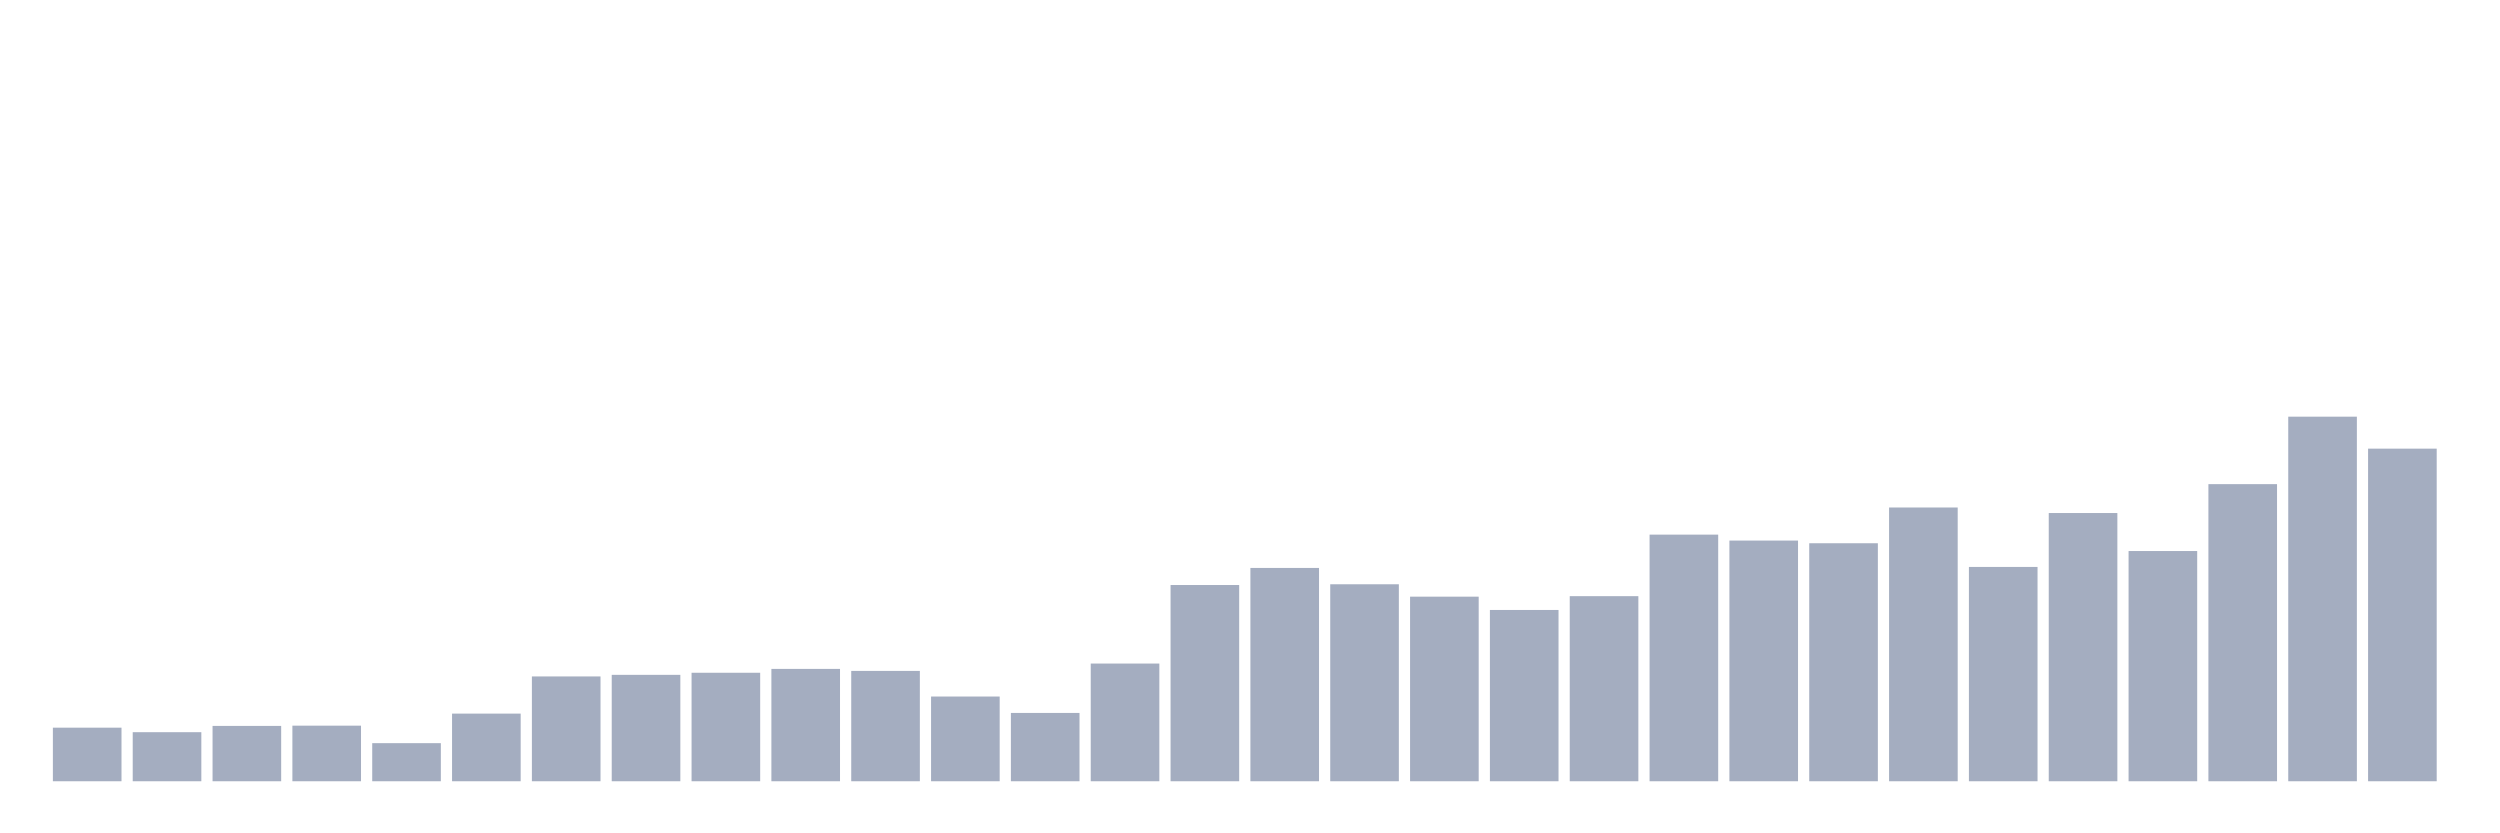 <svg xmlns="http://www.w3.org/2000/svg" viewBox="0 0 480 160"><g transform="translate(10,10)"><rect class="bar" x="0.153" width="13.175" y="129.713" height="10.287" fill="rgb(164,173,192)"></rect><rect class="bar" x="15.482" width="13.175" y="130.581" height="9.419" fill="rgb(164,173,192)"></rect><rect class="bar" x="30.81" width="13.175" y="129.375" height="10.625" fill="rgb(164,173,192)"></rect><rect class="bar" x="46.138" width="13.175" y="129.327" height="10.673" fill="rgb(164,173,192)"></rect><rect class="bar" x="61.466" width="13.175" y="132.687" height="7.313" fill="rgb(164,173,192)"></rect><rect class="bar" x="76.794" width="13.175" y="127.013" height="12.987" fill="rgb(164,173,192)"></rect><rect class="bar" x="92.123" width="13.175" y="119.876" height="20.124" fill="rgb(164,173,192)"></rect><rect class="bar" x="107.451" width="13.175" y="119.571" height="20.429" fill="rgb(164,173,192)"></rect><rect class="bar" x="122.779" width="13.175" y="119.169" height="20.831" fill="rgb(164,173,192)"></rect><rect class="bar" x="138.107" width="13.175" y="118.429" height="21.571" fill="rgb(164,173,192)"></rect><rect class="bar" x="153.436" width="13.175" y="118.815" height="21.185" fill="rgb(164,173,192)"></rect><rect class="bar" x="168.764" width="13.175" y="123.734" height="16.266" fill="rgb(164,173,192)"></rect><rect class="bar" x="184.092" width="13.175" y="126.884" height="13.116" fill="rgb(164,173,192)"></rect><rect class="bar" x="199.42" width="13.175" y="117.401" height="22.599" fill="rgb(164,173,192)"></rect><rect class="bar" x="214.748" width="13.175" y="102.324" height="37.676" fill="rgb(164,173,192)"></rect><rect class="bar" x="230.077" width="13.175" y="99.045" height="40.955" fill="rgb(164,173,192)"></rect><rect class="bar" x="245.405" width="13.175" y="102.179" height="37.821" fill="rgb(164,173,192)"></rect><rect class="bar" x="260.733" width="13.175" y="104.558" height="35.442" fill="rgb(164,173,192)"></rect><rect class="bar" x="276.061" width="13.175" y="107.114" height="32.886" fill="rgb(164,173,192)"></rect><rect class="bar" x="291.39" width="13.175" y="104.462" height="35.538" fill="rgb(164,173,192)"></rect><rect class="bar" x="306.718" width="13.175" y="92.648" height="47.352" fill="rgb(164,173,192)"></rect><rect class="bar" x="322.046" width="13.175" y="93.789" height="46.211" fill="rgb(164,173,192)"></rect><rect class="bar" x="337.374" width="13.175" y="94.303" height="45.697" fill="rgb(164,173,192)"></rect><rect class="bar" x="352.702" width="13.175" y="87.44" height="52.56" fill="rgb(164,173,192)"></rect><rect class="bar" x="368.031" width="13.175" y="98.852" height="41.148" fill="rgb(164,173,192)"></rect><rect class="bar" x="383.359" width="13.175" y="88.501" height="51.499" fill="rgb(164,173,192)"></rect><rect class="bar" x="398.687" width="13.175" y="95.798" height="44.202" fill="rgb(164,173,192)"></rect><rect class="bar" x="414.015" width="13.175" y="82.955" height="57.045" fill="rgb(164,173,192)"></rect><rect class="bar" x="429.344" width="13.175" y="70" height="70" fill="rgb(164,173,192)"></rect><rect class="bar" x="444.672" width="13.175" y="76.14" height="63.86" fill="rgb(164,173,192)"></rect></g></svg>